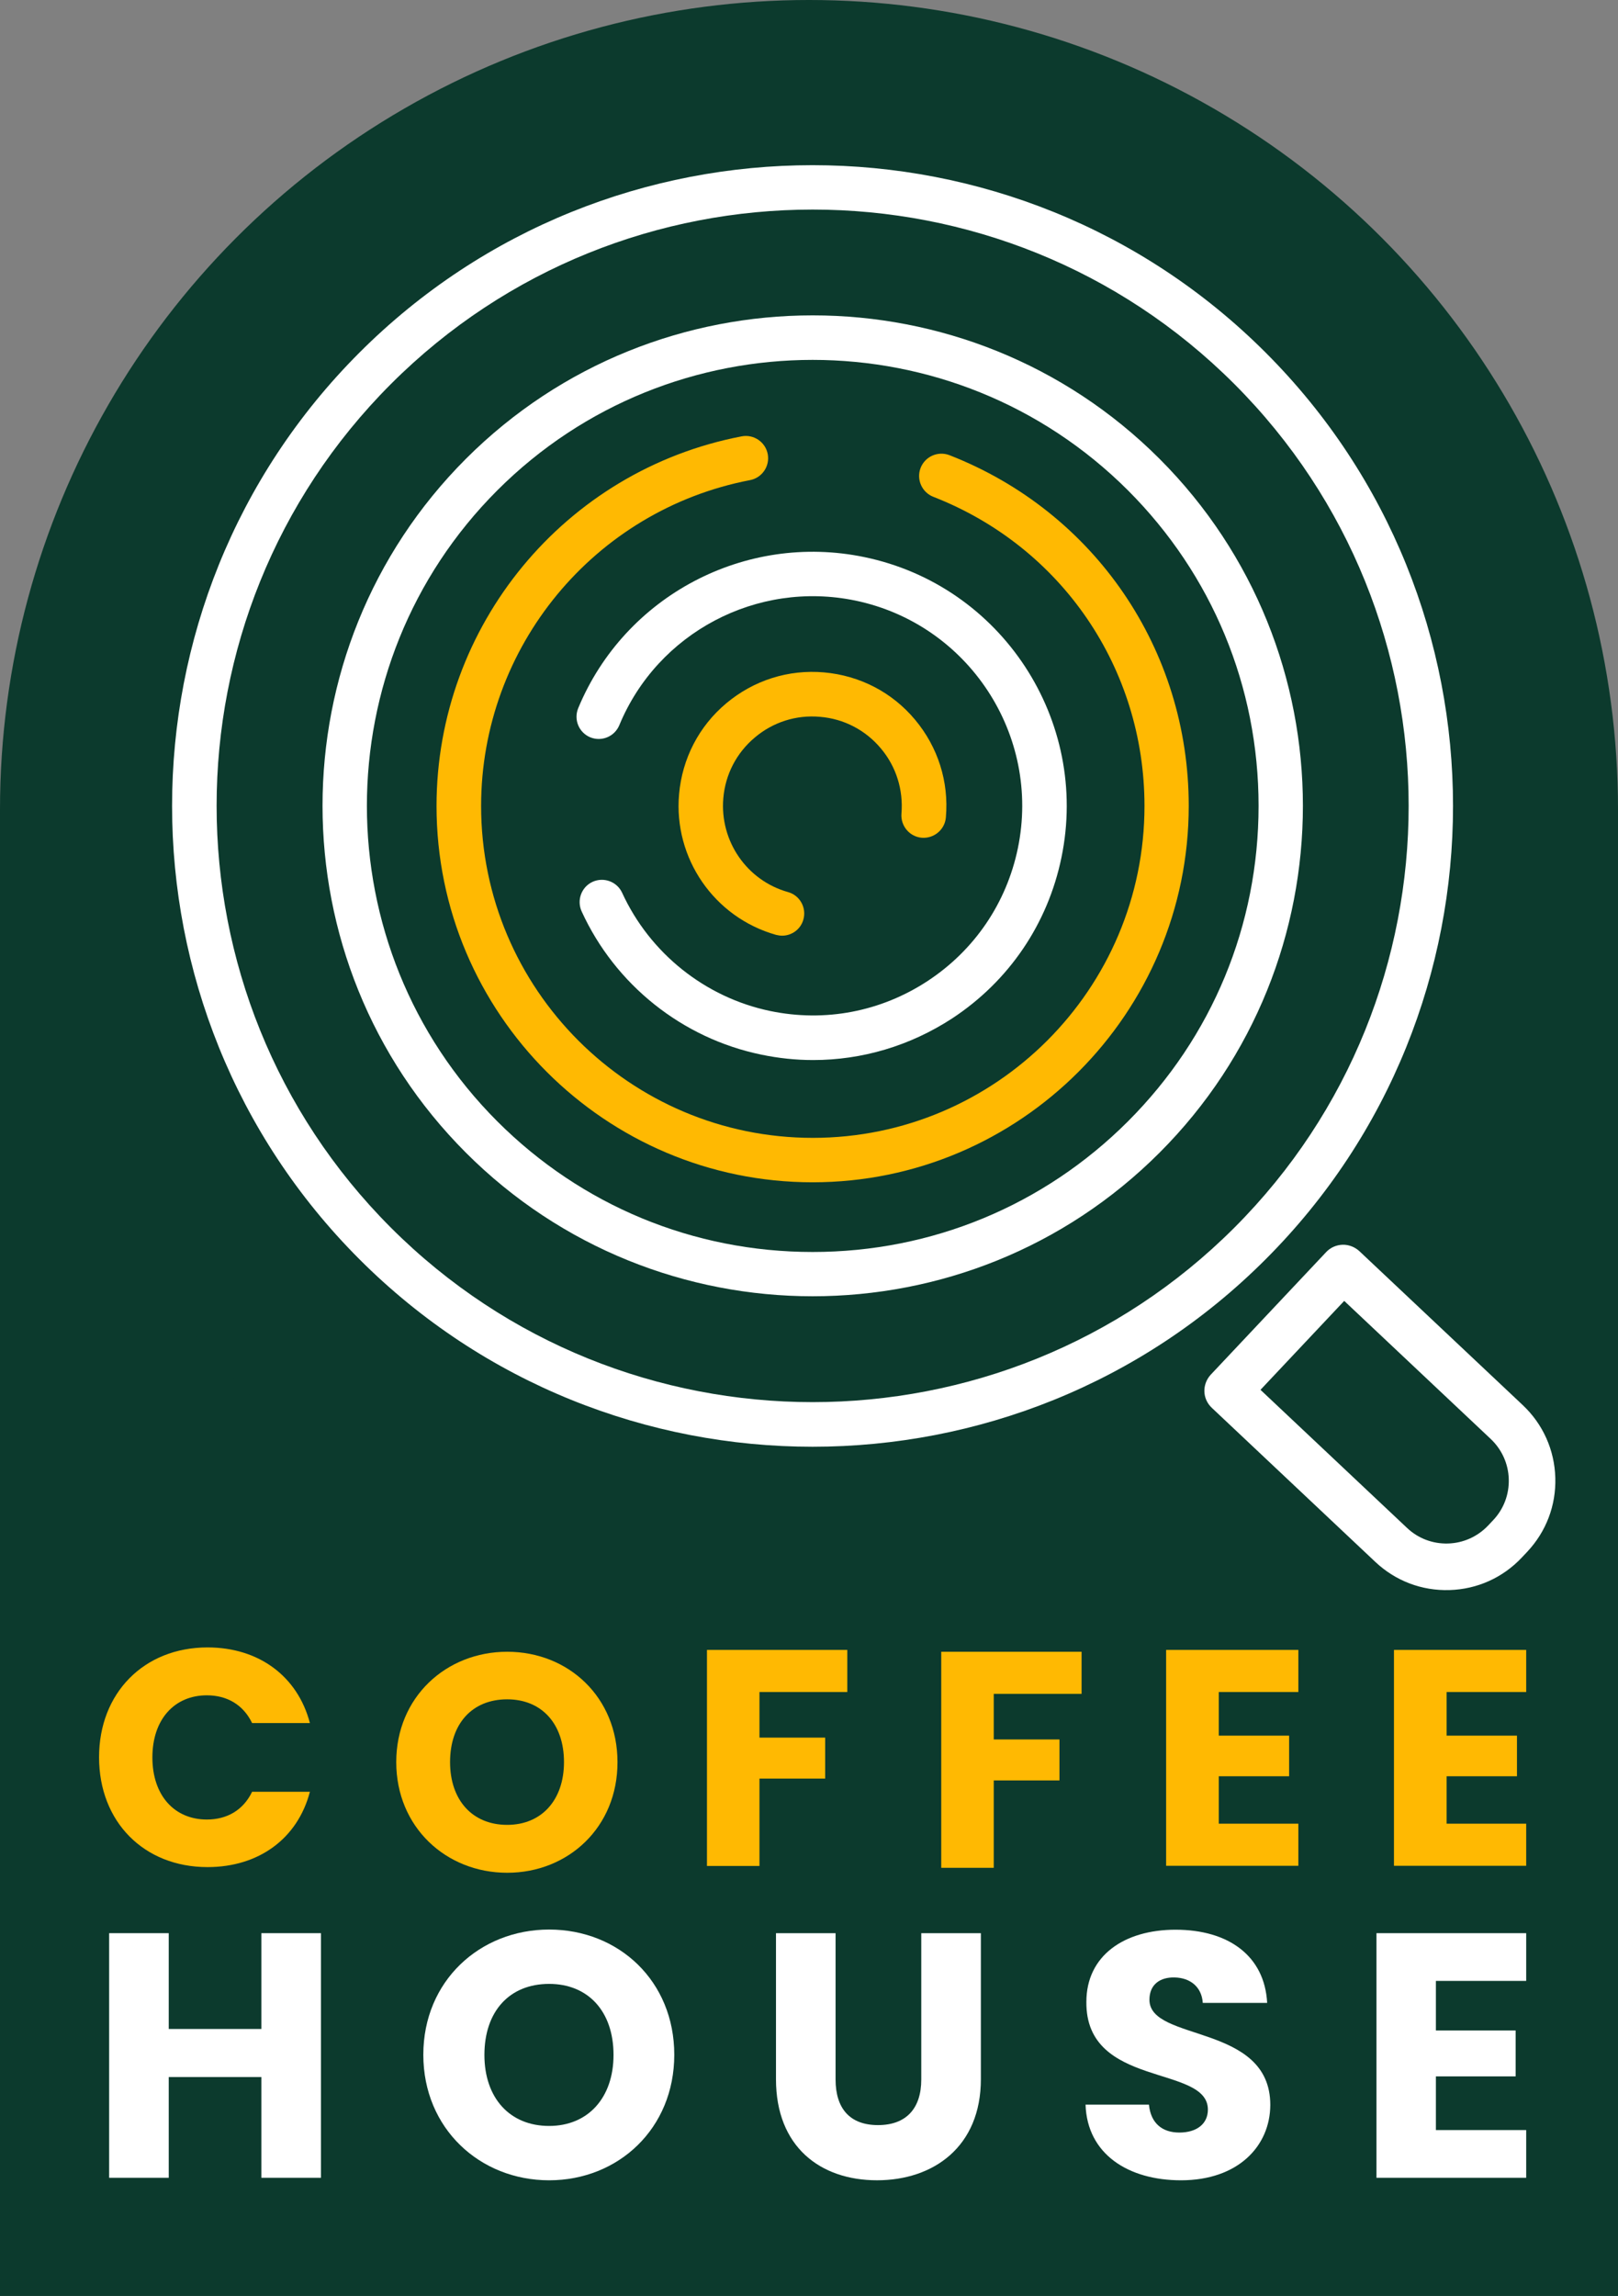 <svg width="98" height="139" viewBox="0 0 98 139" fill="none" xmlns="http://www.w3.org/2000/svg">
<rect x="0" y="0" width="98" height="139" fill="#808080" stroke="none"/>
<rect y="49" width="98" height="90" fill="#0C3A2D"/>
<circle cx="49" cy="49" r="49" fill="#0C3A2D"/>
<path d="M12.57 99.737C15.68 99.737 18.03 101.487 18.77 104.317H15.27C14.73 103.197 13.74 102.637 12.53 102.637C10.57 102.637 9.23 104.087 9.23 106.397C9.23 108.707 10.57 110.157 12.53 110.157C13.74 110.157 14.73 109.597 15.27 108.477H18.77C18.03 111.307 15.68 113.037 12.57 113.037C8.72 113.037 6 110.297 6 106.387C6 102.497 8.72 99.737 12.57 99.737Z" fill="#FFB902"/>
<path d="M30.72 113.38C27.01 113.38 24 110.61 24 106.68C24 102.75 27.02 100 30.72 100C34.44 100 37.4 102.76 37.4 106.68C37.41 110.61 34.43 113.38 30.72 113.38ZM30.72 110.48C32.81 110.48 34.16 108.97 34.16 106.68C34.16 104.35 32.8 102.88 30.72 102.88C28.6 102.88 27.26 104.35 27.26 106.68C27.26 108.97 28.6 110.48 30.72 110.48Z" fill="#FFB902"/>
<path d="M42.81 99.888H51.32V102.438H46V105.198H49.98V107.678H46V112.968H42.82V99.888H42.81Z" fill="#FFB902"/>
<path d="M57 100H65.51V102.55H60.19V105.31H64.17V107.79H60.19V113.08H57.01V100H57Z" fill="#FFB902"/>
<path d="M78.64 102.438H73.82V105.078H78.08V107.538H73.82V110.408H78.64V112.958H70.63V99.888H78.64V102.438V102.438Z" fill="#FFB902"/>
<path d="M92.44 102.438H87.62V105.078H91.88V107.538H87.62V110.408H92.44V112.958H84.43V99.888H92.44V102.438Z" fill="#FFB902"/>
<path d="M15.83 125.747H10.22V131.847H6.61V117.037H10.22V122.837H15.83V117.037H19.44V131.847H15.83V125.747Z" fill="white"/>
<path d="M33.26 131.998C29.06 131.998 25.64 128.858 25.64 124.398C25.64 119.938 29.06 116.818 33.26 116.818C37.48 116.818 40.84 119.938 40.84 124.398C40.84 128.858 37.46 131.998 33.26 131.998ZM33.26 128.708C35.62 128.708 37.16 126.998 37.16 124.408C37.16 121.768 35.62 120.108 33.26 120.108C30.85 120.108 29.34 121.778 29.34 124.408C29.34 126.998 30.86 128.708 33.26 128.708Z" fill="white"/>
<path d="M47 117.037H50.61V125.897C50.61 127.647 51.47 128.657 53.18 128.657C54.89 128.657 55.8 127.647 55.8 125.897V117.037H59.41V125.877C59.41 129.967 56.54 131.997 53.12 131.997C49.68 131.997 47 129.967 47 125.877V117.037Z" fill="white"/>
<path d="M71.53 131.998C68.34 131.998 65.85 130.418 65.75 127.418H69.59C69.7 128.558 70.41 129.108 71.43 129.108C72.49 129.108 73.16 128.578 73.16 127.718C73.16 124.978 65.75 126.448 65.8 121.198C65.8 118.388 68.1 116.828 71.2 116.828C74.43 116.828 76.6 118.428 76.75 121.258H72.85C72.79 120.308 72.11 119.738 71.14 119.718C70.27 119.698 69.62 120.138 69.62 121.068C69.62 123.638 76.94 122.478 76.94 127.438C76.93 129.928 74.99 131.998 71.53 131.998Z" fill="white"/>
<path d="M92.44 119.927H86.97V122.927H91.8V125.707H86.97V128.957H92.44V131.847H83.37V117.037H92.44V119.927Z" fill="white"/>
<path d="M49.22 87.588C39.28 87.588 29.34 83.808 21.77 76.237C6.64 61.108 6.64 36.477 21.77 21.348C36.9 6.218 61.53 6.218 76.66 21.348C91.79 36.477 91.79 61.108 76.66 76.237C69.1 83.808 59.16 87.588 49.22 87.588ZM49.22 12.688C39.97 12.688 30.72 16.207 23.68 23.247C9.6 37.328 9.6 60.248 23.68 74.328C37.76 88.407 60.68 88.407 74.76 74.328C88.84 60.248 88.84 37.328 74.76 23.247C67.72 16.207 58.47 12.688 49.22 12.688Z" fill="white"/>
<path d="M49.22 78.478C41.61 78.478 34.01 75.578 28.22 69.787C16.64 58.208 16.64 39.358 28.22 27.777C39.8 16.198 58.65 16.198 70.23 27.777C81.81 39.358 81.81 58.208 70.23 69.787C64.43 75.588 56.83 78.478 49.22 78.478ZM49.22 21.788C42.3 21.788 35.39 24.418 30.12 29.688C19.59 40.218 19.59 57.358 30.12 67.888C35.22 72.987 42 75.797 49.22 75.797C56.43 75.797 63.22 72.987 68.32 67.888C73.42 62.788 76.23 56.008 76.23 48.788C76.23 41.578 73.42 34.788 68.32 29.688C63.05 24.427 56.14 21.788 49.22 21.788Z" fill="white"/>
<path d="M49.22 71.578C36.66 71.578 26.44 61.358 26.44 48.797C26.44 37.877 34.21 28.468 44.92 26.418C45.65 26.277 46.36 26.758 46.5 27.488C46.64 28.218 46.16 28.927 45.43 29.067C35.99 30.878 29.14 39.167 29.14 48.797C29.14 59.877 38.15 68.888 49.23 68.888C60.31 68.888 69.32 59.877 69.32 48.797C69.32 40.458 64.3 33.108 56.53 30.078C55.84 29.808 55.49 29.027 55.76 28.328C56.03 27.637 56.81 27.288 57.51 27.558C66.31 30.997 72 39.328 72 48.788C72 61.347 61.78 71.578 49.22 71.578Z" fill="#FFB902"/>
<path d="M49.25 64.177C48.2 64.177 47.15 64.067 46.1 63.847C41.32 62.858 37.26 59.617 35.23 55.178C34.92 54.498 35.22 53.697 35.89 53.388C36.57 53.078 37.37 53.377 37.68 54.047C39.36 57.708 42.71 60.388 46.65 61.208C49.97 61.898 53.36 61.248 56.19 59.388C59.02 57.528 60.96 54.678 61.65 51.358C63.07 44.508 58.65 37.778 51.8 36.358C45.85 35.127 39.83 38.297 37.51 43.907C37.22 44.597 36.44 44.917 35.75 44.638C35.06 44.347 34.74 43.568 35.02 42.877C37.84 36.078 45.13 32.227 52.35 33.727C60.66 35.447 66.01 43.608 64.29 51.917C63.46 55.938 61.11 59.398 57.67 61.657C55.12 63.318 52.22 64.177 49.25 64.177Z" fill="white"/>
<path d="M47.37 56.648C47.25 56.648 47.13 56.627 47 56.597C43.26 55.538 40.79 51.968 41.13 48.087C41.32 45.928 42.33 43.968 43.99 42.578C45.65 41.188 47.75 40.517 49.91 40.708C52.07 40.898 54.03 41.907 55.42 43.568C56.81 45.227 57.48 47.328 57.29 49.487C57.23 50.227 56.57 50.778 55.83 50.718C55.09 50.657 54.54 49.998 54.6 49.258C54.72 47.818 54.28 46.407 53.35 45.307C52.42 44.197 51.11 43.517 49.67 43.398C48.23 43.267 46.82 43.718 45.72 44.648C44.61 45.578 43.93 46.888 43.81 48.328C43.59 50.917 45.23 53.307 47.73 54.008C48.45 54.208 48.86 54.958 48.66 55.667C48.5 56.258 47.96 56.648 47.37 56.648Z" fill="#FFB902"/>
<path d="M72.948 84.244C72.937 83.884 73.066 83.52 73.327 83.232L80.328 75.799C80.58 75.531 80.936 75.371 81.316 75.359C81.685 75.348 82.05 75.488 82.327 75.739L92.231 85.067C93.456 86.221 94.153 87.781 94.203 89.46C94.253 91.14 93.65 92.728 92.496 93.954L92.177 94.293C91.023 95.518 89.473 96.215 87.794 96.265C86.114 96.315 84.526 95.713 83.3 94.559L73.397 85.231C73.109 84.959 72.958 84.603 72.948 84.244ZM81.417 78.758L76.346 84.142L85.23 92.51C85.899 93.14 86.78 93.474 87.709 93.446C88.629 93.419 89.488 93.033 90.128 92.364L90.448 92.024C91.078 91.355 91.412 90.474 91.384 89.545C91.357 88.625 90.971 87.766 90.301 87.126L81.417 78.758Z" fill="white"/>
</svg>
